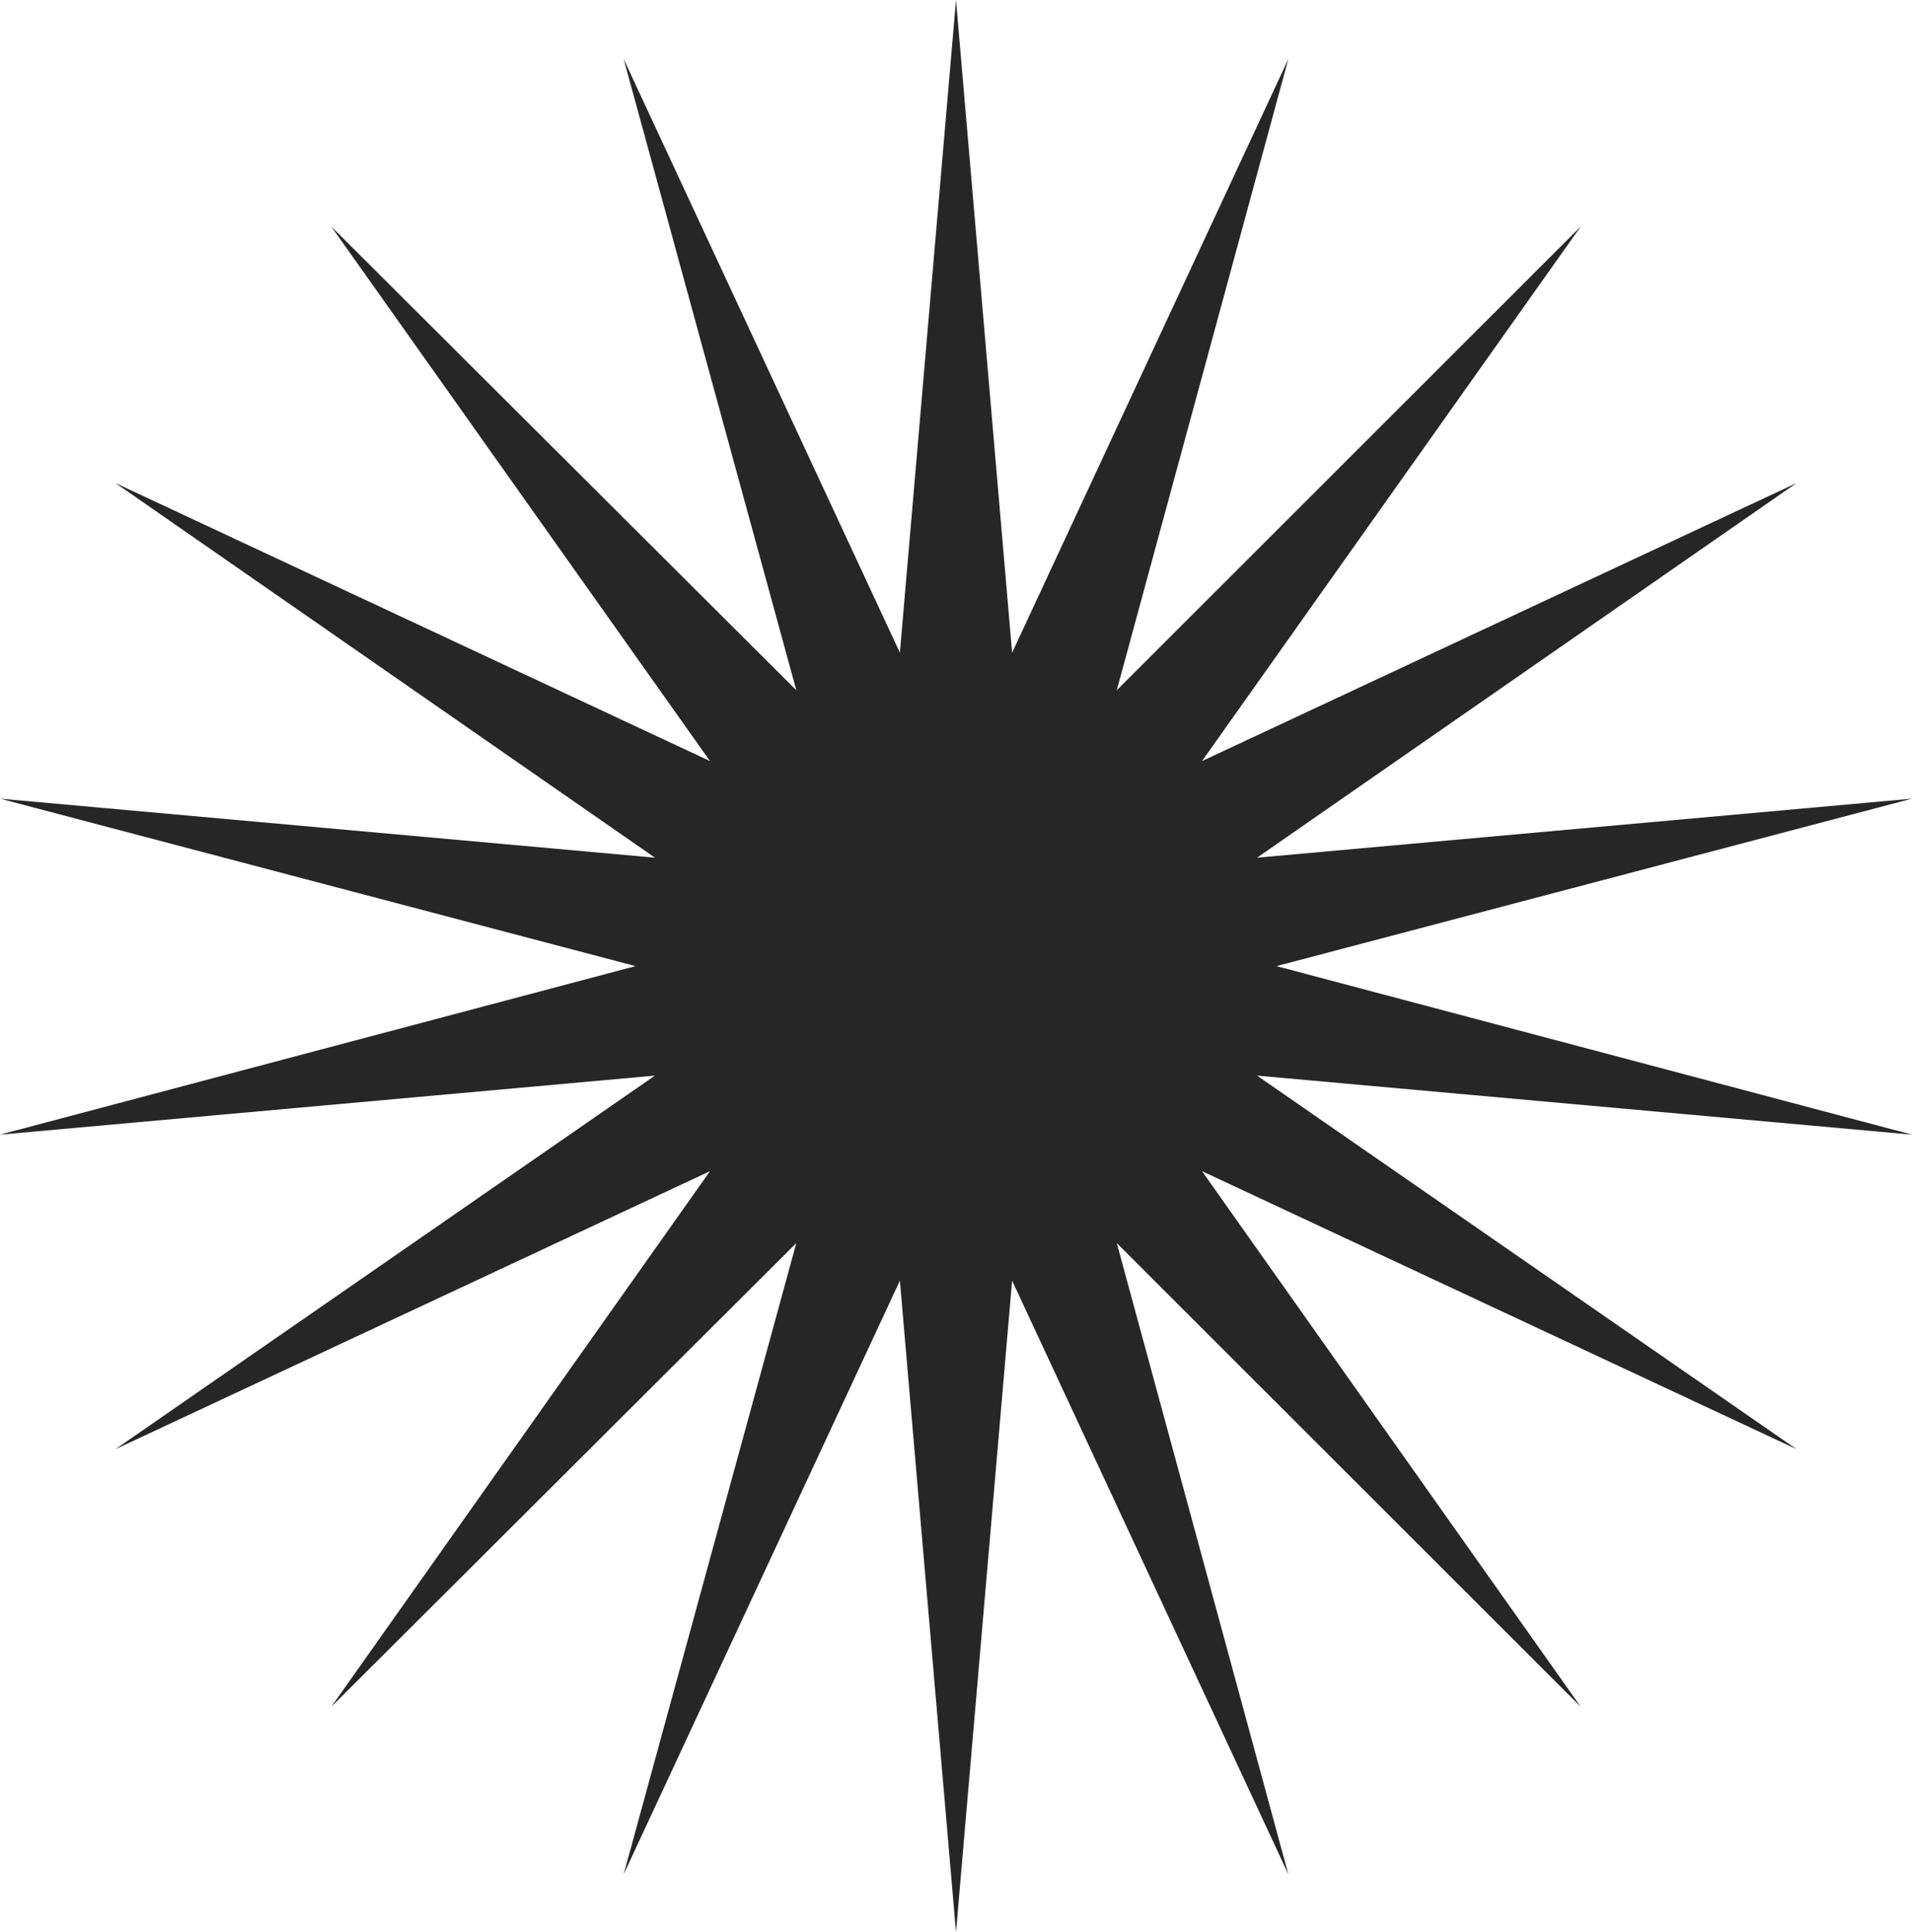 <svg width="95" height="96" viewBox="0 0 95 96" fill="none" xmlns="http://www.w3.org/2000/svg">
<path d="M47.5 0L50.288 32.427L64.012 2.933L55.488 34.293L78.541 11.253L59.723 37.813L89.263 24L62.458 42.613L95 39.68L63.423 48L95 56.373L62.458 53.44L89.263 72L59.723 58.187L78.541 84.8L55.488 61.76L64.012 93.12L50.288 63.627L47.5 96L44.712 63.627L30.988 93.12L39.566 61.76L16.459 84.8L35.277 58.187L5.737 72L32.542 53.44L0 56.373L31.577 48L0 39.68L32.542 42.613L5.737 24L35.277 37.813L16.459 11.253L39.566 34.293L30.988 2.933L44.712 32.427L47.5 0Z" fill="#262626"/>
</svg>
